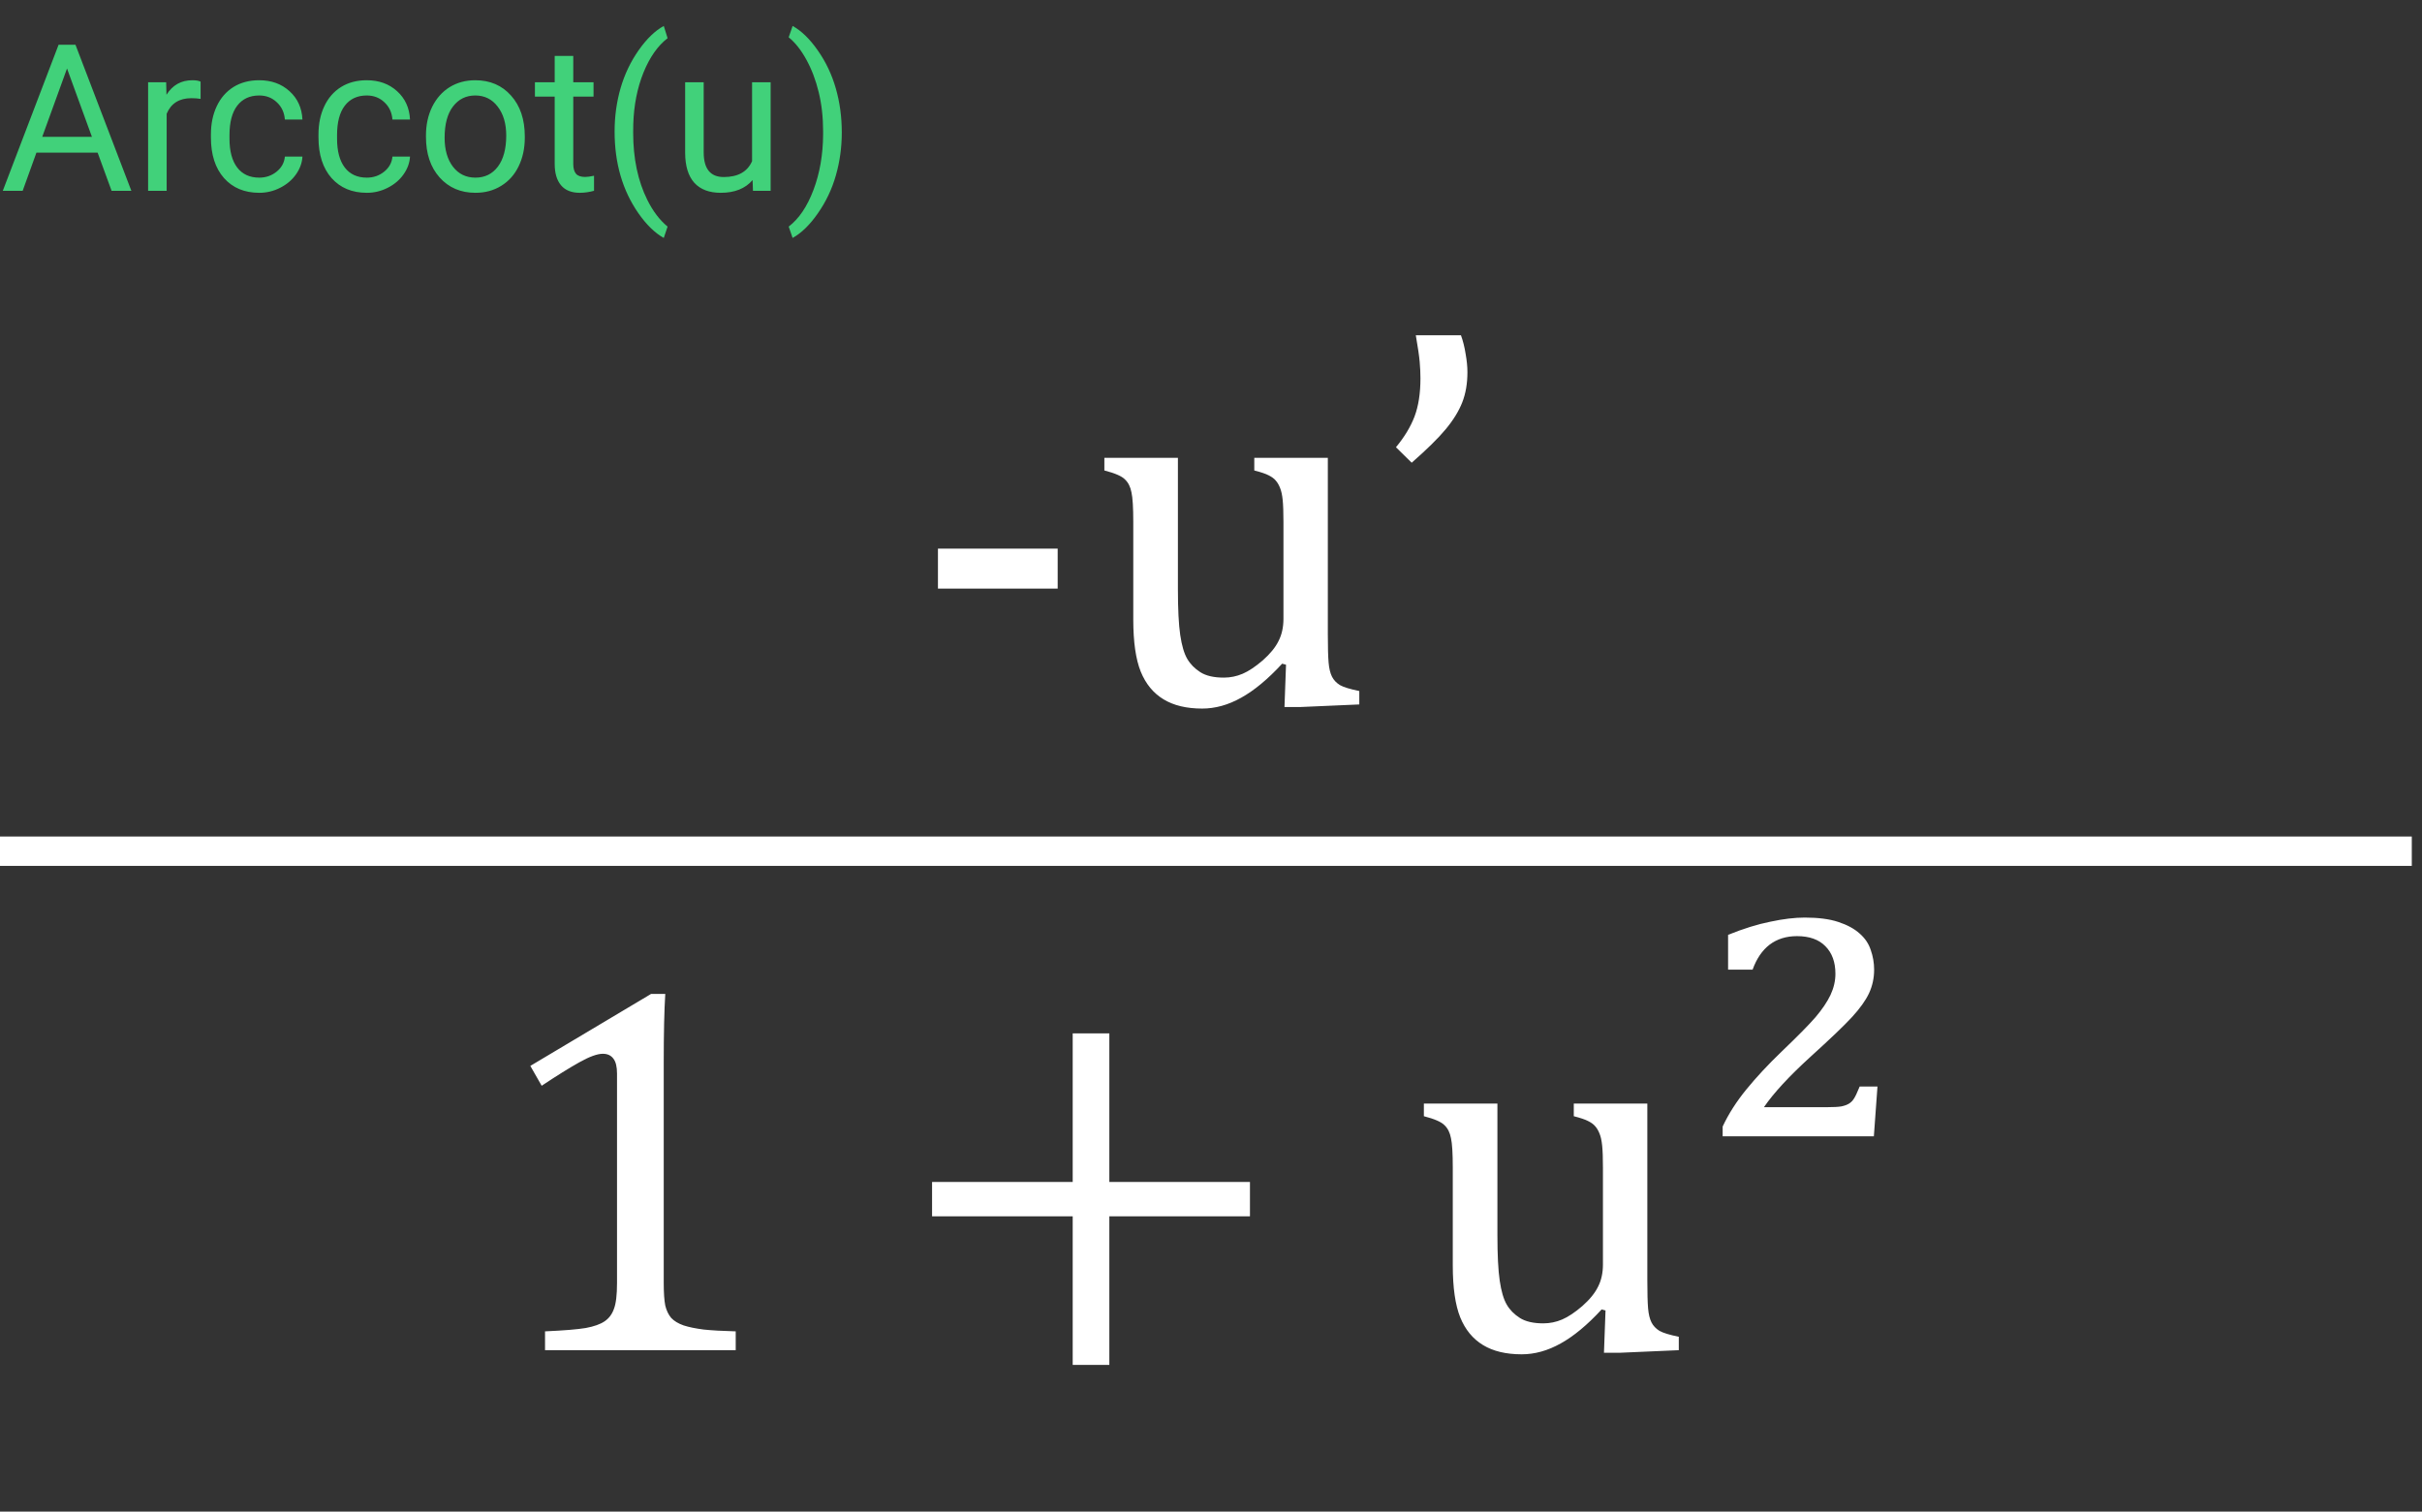 <svg width="165" height="103" viewBox="0 0 165 103" fill="none" xmlns="http://www.w3.org/2000/svg">
<rect x="0" y="0" width="165" height="103" fill="#333333" stroke="none"/>
<path d="M6.651 10.402H2.481L1.545 13H0.191L3.992 3.047H5.141L8.948 13H7.602L6.651 10.402ZM2.878 9.322H6.262L4.566 4.667L2.878 9.322ZM13.665 6.738C13.474 6.706 13.266 6.69 13.043 6.69C12.213 6.69 11.651 7.044 11.354 7.75V13H10.09V5.604H11.32L11.341 6.458C11.755 5.797 12.343 5.467 13.104 5.467C13.351 5.467 13.537 5.499 13.665 5.562V6.738ZM17.664 12.104C18.115 12.104 18.509 11.968 18.847 11.694C19.184 11.421 19.371 11.079 19.407 10.669H20.604C20.581 11.093 20.435 11.496 20.166 11.879C19.897 12.262 19.537 12.567 19.086 12.795C18.639 13.023 18.165 13.137 17.664 13.137C16.657 13.137 15.855 12.802 15.258 12.132C14.665 11.457 14.369 10.537 14.369 9.37V9.158C14.369 8.438 14.501 7.798 14.766 7.237C15.03 6.677 15.408 6.242 15.9 5.932C16.397 5.622 16.983 5.467 17.657 5.467C18.487 5.467 19.175 5.715 19.722 6.212C20.273 6.709 20.567 7.354 20.604 8.146H19.407C19.371 7.668 19.189 7.276 18.86 6.971C18.537 6.661 18.136 6.506 17.657 6.506C17.015 6.506 16.516 6.738 16.16 7.203C15.809 7.663 15.634 8.331 15.634 9.206V9.445C15.634 10.297 15.809 10.954 16.16 11.414C16.511 11.874 17.012 12.104 17.664 12.104ZM24.992 12.104C25.443 12.104 25.838 11.968 26.175 11.694C26.512 11.421 26.699 11.079 26.735 10.669H27.932C27.909 11.093 27.763 11.496 27.494 11.879C27.225 12.262 26.865 12.567 26.414 12.795C25.967 13.023 25.494 13.137 24.992 13.137C23.985 13.137 23.183 12.802 22.586 12.132C21.994 11.457 21.697 10.537 21.697 9.37V9.158C21.697 8.438 21.829 7.798 22.094 7.237C22.358 6.677 22.736 6.242 23.229 5.932C23.725 5.622 24.311 5.467 24.985 5.467C25.815 5.467 26.503 5.715 27.05 6.212C27.601 6.709 27.895 7.354 27.932 8.146H26.735C26.699 7.668 26.517 7.276 26.189 6.971C25.865 6.661 25.464 6.506 24.985 6.506C24.343 6.506 23.844 6.738 23.488 7.203C23.137 7.663 22.962 8.331 22.962 9.206V9.445C22.962 10.297 23.137 10.954 23.488 11.414C23.839 11.874 24.34 12.104 24.992 12.104ZM29.019 9.233C29.019 8.509 29.16 7.857 29.442 7.278C29.73 6.7 30.126 6.253 30.632 5.938C31.142 5.624 31.723 5.467 32.375 5.467C33.382 5.467 34.196 5.815 34.815 6.513C35.44 7.21 35.752 8.137 35.752 9.295V9.384C35.752 10.104 35.613 10.751 35.335 11.325C35.062 11.895 34.667 12.339 34.152 12.658C33.642 12.977 33.054 13.137 32.389 13.137C31.386 13.137 30.573 12.788 29.948 12.091C29.328 11.394 29.019 10.471 29.019 9.322V9.233ZM30.29 9.384C30.29 10.204 30.479 10.863 30.857 11.359C31.24 11.856 31.751 12.104 32.389 12.104C33.031 12.104 33.542 11.854 33.92 11.352C34.298 10.847 34.487 10.14 34.487 9.233C34.487 8.422 34.294 7.766 33.906 7.265C33.523 6.759 33.013 6.506 32.375 6.506C31.751 6.506 31.247 6.754 30.864 7.251C30.481 7.748 30.29 8.459 30.29 9.384ZM39.054 3.812V5.604H40.435V6.581H39.054V11.168C39.054 11.464 39.115 11.688 39.238 11.838C39.361 11.984 39.571 12.057 39.867 12.057C40.013 12.057 40.214 12.029 40.469 11.975V13C40.136 13.091 39.812 13.137 39.498 13.137C38.933 13.137 38.507 12.966 38.22 12.624C37.933 12.282 37.789 11.797 37.789 11.168V6.581H36.442V5.604H37.789V3.812H39.054ZM41.87 8.96C41.87 7.93 42.007 6.941 42.28 5.993C42.558 5.045 42.971 4.184 43.518 3.409C44.065 2.634 44.632 2.088 45.22 1.769L45.48 2.603C44.814 3.113 44.267 3.892 43.839 4.94C43.415 5.989 43.183 7.162 43.142 8.461L43.135 9.042C43.135 10.801 43.456 12.328 44.099 13.622C44.486 14.397 44.946 15.003 45.48 15.44L45.22 16.213C44.614 15.876 44.035 15.31 43.483 14.518C42.408 12.968 41.87 11.116 41.87 8.96ZM51.27 12.269C50.777 12.847 50.055 13.137 49.102 13.137C48.314 13.137 47.713 12.909 47.298 12.453C46.888 11.993 46.68 11.314 46.676 10.416V5.604H47.94V10.382C47.94 11.503 48.396 12.063 49.308 12.063C50.274 12.063 50.916 11.704 51.235 10.983V5.604H52.5V13H51.297L51.27 12.269ZM57.347 9.028C57.347 10.045 57.212 11.02 56.943 11.954C56.679 12.884 56.271 13.743 55.72 14.531C55.173 15.32 54.599 15.88 53.997 16.213L53.73 15.44C54.432 14.903 54.995 14.069 55.419 12.938C55.847 11.804 56.066 10.546 56.075 9.165V8.946C56.075 7.989 55.975 7.101 55.774 6.28C55.574 5.455 55.294 4.717 54.934 4.065C54.578 3.414 54.177 2.906 53.73 2.541L53.997 1.769C54.599 2.101 55.171 2.657 55.713 3.437C56.26 4.216 56.668 5.075 56.937 6.014C57.21 6.952 57.347 7.957 57.347 9.028Z" fill="#41D17A"/>
<line y1="58" x2="164.305" y2="58" stroke="white" stroke-width="2"/>
<path d="M72.055 40.107H63.898V37.383H72.055V40.107ZM75.236 31.195H80.246V40.143C80.246 41.514 80.299 42.557 80.404 43.272C80.51 43.986 80.668 44.525 80.879 44.889C81.09 45.252 81.389 45.557 81.775 45.803C82.162 46.049 82.695 46.172 83.375 46.172C83.82 46.172 84.248 46.084 84.658 45.908C85.068 45.732 85.525 45.428 86.029 44.994C86.533 44.549 86.891 44.109 87.102 43.676C87.324 43.242 87.436 42.738 87.436 42.164V35.572C87.436 34.904 87.418 34.4 87.383 34.06C87.348 33.721 87.289 33.451 87.207 33.252C87.125 33.041 87.025 32.871 86.908 32.742C86.803 32.613 86.644 32.496 86.434 32.391C86.234 32.285 85.906 32.174 85.449 32.057V31.195H90.459V43.201C90.459 44.103 90.477 44.754 90.512 45.152C90.547 45.551 90.623 45.867 90.74 46.102C90.857 46.336 91.039 46.529 91.285 46.682C91.531 46.822 91.971 46.957 92.603 47.086V48L88.578 48.176H87.506L87.611 45.293L87.348 45.223C86.375 46.277 85.443 47.051 84.553 47.543C83.674 48.035 82.789 48.281 81.898 48.281C80.832 48.281 79.953 48.07 79.262 47.648C78.57 47.227 78.055 46.6 77.715 45.768C77.375 44.924 77.205 43.74 77.205 42.217V35.572C77.205 34.588 77.164 33.914 77.082 33.551C77.012 33.176 76.865 32.883 76.643 32.672C76.432 32.449 75.963 32.244 75.236 32.057V31.195ZM99.529 22.846C99.67 23.232 99.775 23.654 99.846 24.111C99.928 24.568 99.969 24.984 99.969 25.359C99.969 26.133 99.852 26.818 99.617 27.416C99.383 28.014 99.008 28.623 98.492 29.244C97.988 29.854 97.215 30.615 96.172 31.529L95.1 30.475C95.674 29.783 96.096 29.086 96.365 28.383C96.635 27.668 96.769 26.801 96.769 25.781C96.769 25.43 96.752 25.055 96.717 24.656C96.682 24.258 96.594 23.654 96.453 22.846H99.529Z" fill="white"/>
<path d="M45.217 87.412C45.217 88.092 45.252 88.607 45.322 88.959C45.404 89.299 45.539 89.58 45.727 89.803C45.926 90.014 46.207 90.184 46.57 90.312C46.934 90.43 47.391 90.523 47.941 90.594C48.492 90.652 49.219 90.693 50.121 90.717V92H37.131V90.717C38.432 90.658 39.357 90.582 39.908 90.488C40.471 90.383 40.898 90.231 41.191 90.031C41.484 89.832 41.695 89.551 41.824 89.188C41.965 88.824 42.035 88.232 42.035 87.412V73.156C42.035 72.688 41.953 72.348 41.789 72.137C41.625 71.914 41.385 71.803 41.068 71.803C40.693 71.803 40.16 71.996 39.469 72.383C38.777 72.769 37.922 73.303 36.902 73.982L36.129 72.629L44.355 67.725H45.322C45.252 68.85 45.217 70.408 45.217 72.4V87.412ZM75.574 82.877V93.002H73.078V82.877H63.498V80.539H73.078V70.414H75.574V80.539H85.154V82.877H75.574ZM97.002 75.195H102.012V84.143C102.012 85.514 102.064 86.557 102.17 87.272C102.275 87.986 102.434 88.525 102.645 88.889C102.855 89.252 103.154 89.557 103.541 89.803C103.928 90.049 104.461 90.172 105.141 90.172C105.586 90.172 106.014 90.084 106.424 89.908C106.834 89.732 107.291 89.428 107.795 88.994C108.299 88.549 108.656 88.109 108.867 87.676C109.09 87.242 109.201 86.738 109.201 86.164V79.572C109.201 78.904 109.184 78.4 109.148 78.061C109.113 77.721 109.055 77.451 108.973 77.252C108.891 77.041 108.791 76.871 108.674 76.742C108.568 76.613 108.41 76.496 108.199 76.391C108 76.285 107.672 76.174 107.215 76.057V75.195H112.225V87.201C112.225 88.103 112.242 88.754 112.277 89.152C112.312 89.551 112.389 89.867 112.506 90.102C112.623 90.336 112.805 90.529 113.051 90.682C113.297 90.822 113.736 90.957 114.369 91.086V92L110.344 92.176H109.271L109.377 89.293L109.113 89.223C108.141 90.277 107.209 91.051 106.318 91.543C105.439 92.035 104.555 92.281 103.664 92.281C102.598 92.281 101.719 92.07 101.027 91.648C100.336 91.227 99.82 90.6 99.481 89.768C99.141 88.924 98.971 87.74 98.971 86.217V79.572C98.971 78.588 98.93 77.914 98.848 77.551C98.777 77.176 98.631 76.883 98.408 76.672C98.197 76.449 97.728 76.244 97.002 76.057V75.195ZM124.512 75.441C124.922 75.441 125.232 75.424 125.443 75.389C125.666 75.342 125.842 75.277 125.971 75.195C126.1 75.113 126.205 75.008 126.287 74.879C126.381 74.75 126.516 74.469 126.691 74.035H127.904L127.658 77.428H117.357V76.76C117.756 75.904 118.295 75.061 118.975 74.228C119.654 73.397 120.451 72.541 121.365 71.662C122.455 70.619 123.229 69.834 123.686 69.307C124.143 68.768 124.482 68.264 124.705 67.795C124.928 67.314 125.039 66.834 125.039 66.353C125.039 65.557 124.811 64.93 124.354 64.473C123.908 64.016 123.264 63.787 122.42 63.787C121.693 63.787 121.072 63.98 120.557 64.367C120.053 64.754 119.666 65.322 119.396 66.072H117.727V63.699C118.77 63.277 119.73 62.978 120.609 62.803C121.488 62.615 122.268 62.522 122.947 62.522C123.873 62.522 124.635 62.621 125.232 62.82C125.842 63.02 126.328 63.283 126.691 63.611C127.055 63.928 127.307 64.303 127.447 64.736C127.6 65.17 127.676 65.615 127.676 66.072C127.676 66.647 127.559 67.186 127.324 67.689C127.09 68.182 126.703 68.721 126.164 69.307C125.637 69.881 124.693 70.783 123.334 72.014C121.881 73.338 120.826 74.481 120.17 75.441H124.512Z" fill="white"/>
</svg>
